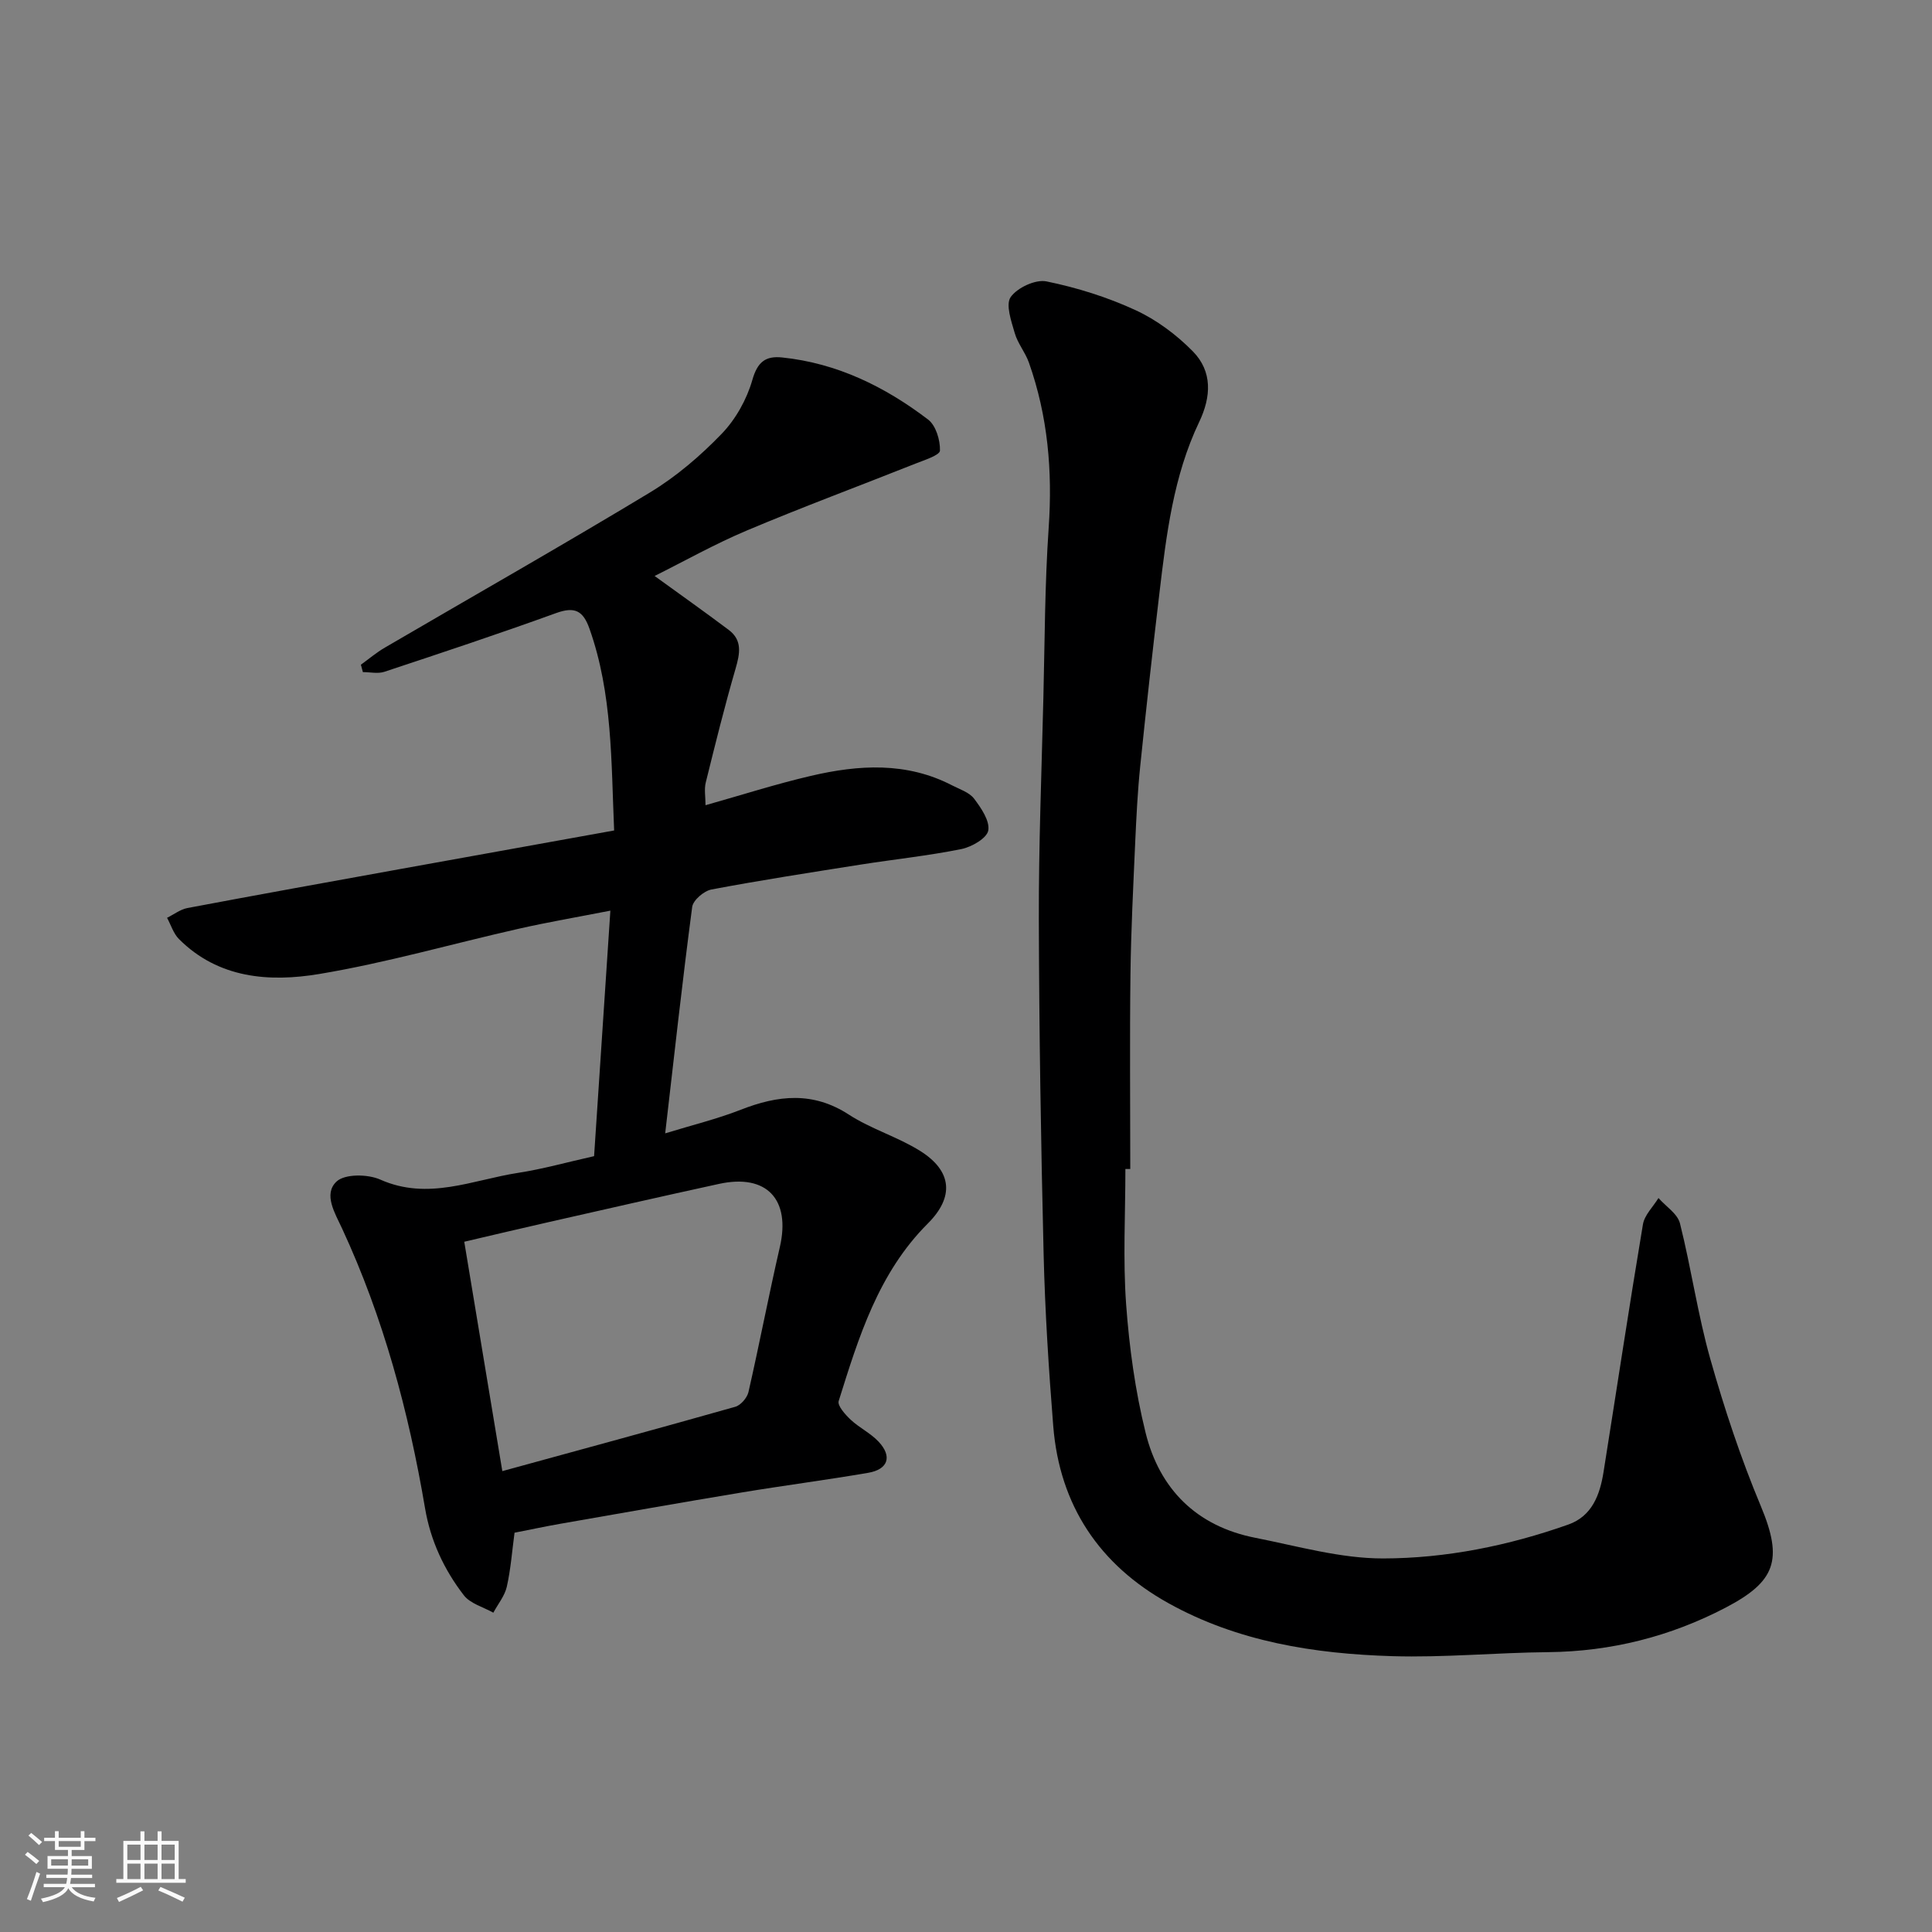 <svg enable-background="new 0 0 400 400" viewBox="0 0 400 400" xmlns="http://www.w3.org/2000/svg"><rect x="0" y="0" width="400" height="400" fill="#808080" stroke="none"/><path d="m5.17 384 .55-.58c.85.61 1.65 1.24 2.4 1.87l-.59.64c-.83-.73-1.62-1.38-2.36-1.93m1.22 9.53-.82-.34c.71-1.76 1.37-3.64 1.98-5.63.24.13.5.25.76.36-.6 1.67-1.24 3.54-1.92 5.61m-.5-13.5.57-.54c.56.44 1.31 1.06 2.26 1.87l-.64.64c-.68-.66-1.41-1.32-2.19-1.97m3.25.46h2.24v-1.36h.77v1.36h4.57v-1.36h.76v1.36h2.28v.69h-2.28v1.84h-2.64v1.26h4.18v2.64h-4.21c0 .45-.02.86-.05 1.21h4.32v.69h-4.38c-.04.34-.1.75-.19 1.22h5.15v.69h-4.82c.87 1.19 2.51 1.92 4.93 2.19-.17.31-.3.57-.37.76-2.77-.49-4.52-1.41-5.26-2.76-.56 1.26-2.3 2.23-5.24 2.9-.12-.24-.26-.48-.43-.72 2.73-.55 4.38-1.34 4.96-2.38h-4.38v-.69h4.65c.1-.38.17-.79.21-1.22h-4.32v-.69h4.4c.03-.34.05-.75.05-1.21h-4.2v-2.64h4.23v-1.26h-2.69v-1.84h-2.24zm1.46 4.46v1.29h3.45c.01-.4.02-.57.01-.53v-.32-.45h-3.46zm1.55-2.59h4.57v-1.19h-4.57zm6.11 2.59h-3.42v.77c-.01.19-.01.37-.02.53h3.44z" fill="#fafafa"/><path d="m32.63 379.16h.82v1.98h3.54v7.89h1.46v.78h-14.37v-.78h1.46v-7.89h3.54v-1.98h.82v1.98h2.73zm-3.49 11.48.5.73c-1.61.82-3.28 1.63-5 2.41-.13-.27-.28-.55-.44-.82 1.75-.72 3.4-1.49 4.94-2.32m-2.78-5.55h2.73v-3.18h-2.73zm0 3.95h2.73v-3.2h-2.73zm3.54-3.95h2.73v-3.18h-2.73zm0 3.95h2.73v-3.2h-2.73zm7.89 4.68c-1.84-.92-3.51-1.7-5.02-2.32l.45-.73c1.89.8 3.57 1.55 5.04 2.23zm-1.62-11.81h-2.73v3.18h2.73zm-2.73 7.13h2.73v-3.2h-2.73z" fill="#fafafa"/><g fill="#000001"><path d="m135.53 119.25c5.32 3.86 10.39 7.44 15.35 11.17 2.87 2.16 2.3 4.93 1.41 8.02-2.27 7.8-4.22 15.69-6.17 23.57-.35 1.4-.05 2.96-.05 4.7 7.45-2.1 14.55-4.38 21.8-6.07 9.88-2.31 19.79-2.94 29.25 1.96 1.59.82 3.55 1.44 4.55 2.75 1.47 1.94 3.29 4.61 2.94 6.6-.29 1.6-3.44 3.41-5.57 3.84-6.88 1.39-13.89 2.12-20.83 3.21-10.32 1.63-20.64 3.22-30.91 5.16-1.55.29-3.8 2.21-3.99 3.61-2.04 15.43-3.74 30.91-5.59 46.88 5.59-1.72 10.75-2.97 15.65-4.89 7.7-3.01 14.93-3.83 22.38 1.01 4.6 2.99 10.1 4.6 14.76 7.52 6.62 4.15 7.1 9.52 1.58 15.03-10.24 10.23-14.31 23.52-18.45 36.75-.3.96 1.37 2.82 2.49 3.87 1.78 1.67 4.11 2.77 5.76 4.53 2.88 3.06 2.01 5.75-2.14 6.46-8.68 1.49-17.43 2.62-26.12 4.06-12.55 2.08-25.08 4.3-37.61 6.49-3.2.56-6.37 1.24-9.49 1.85-.51 3.77-.78 7.54-1.6 11.18-.43 1.9-1.83 3.59-2.79 5.38-2.08-1.17-4.77-1.87-6.11-3.61-4.09-5.3-6.89-11.29-8.03-18.02-3.39-19.99-8.61-39.44-17.17-57.9-1.45-3.14-3.94-7.11-1.16-9.73 1.71-1.62 6.48-1.56 9.06-.41 9.9 4.4 19.1.07 28.52-1.39 5.13-.79 10.16-2.21 15.75-3.46 1.09-16.44 2.2-33.16 3.37-50.83-6.9 1.35-12.94 2.38-18.9 3.73-13.81 3.12-27.47 7.07-41.4 9.39-10.28 1.71-20.83.95-29.01-7.23-1.15-1.15-1.67-2.93-2.47-4.41 1.4-.69 2.74-1.74 4.21-2.02 14.57-2.75 29.17-5.38 43.76-8.02 14.73-2.67 29.47-5.31 44.59-8.04-.62-14.37-.34-28.32-5.1-41.76-1.33-3.76-3.05-4.64-6.91-3.25-11.78 4.27-23.68 8.22-35.57 12.16-1.34.44-2.95.06-4.44.06-.14-.51-.27-1.02-.41-1.53 1.65-1.19 3.22-2.53 4.98-3.55 18.31-10.7 36.75-21.16 54.9-32.13 5.42-3.28 10.4-7.55 14.8-12.11 2.91-3.01 5.21-7.13 6.36-11.15 1.07-3.75 2.73-5.03 6.18-4.67 11.38 1.18 21.28 6.05 30.22 12.86 1.61 1.23 2.51 4.26 2.45 6.42-.03.96-3.22 1.96-5.08 2.7-11.61 4.62-23.34 8.97-34.85 13.82-6.76 2.85-13.16 6.46-19.15 9.44zm-31.53 185.33c16.63-4.56 32.45-8.85 48.23-13.32 1.13-.32 2.45-1.85 2.73-3.04 2.28-9.99 4.2-20.06 6.5-30.04 2.27-9.85-2.72-15.22-12.58-13.07-11.76 2.56-23.49 5.24-35.22 7.9-5.8 1.31-11.58 2.69-17.54 4.08 2.66 16.1 5.22 31.5 7.88 47.49z"/><path d="m233 242.03c0 9.33-.52 18.7.15 27.99.65 8.93 1.88 17.92 4.03 26.6 2.89 11.7 10.57 19.37 22.69 21.76 8.79 1.73 17.66 4.29 26.49 4.28 13.03-.02 25.96-2.64 38.35-7.02 4.91-1.74 6.53-6.15 7.28-10.84 2.72-17.1 5.3-34.22 8.16-51.3.33-1.95 2.11-3.65 3.22-5.46 1.53 1.74 3.95 3.25 4.45 5.25 2.34 9.31 3.68 18.89 6.29 28.11 2.92 10.3 6.31 20.53 10.44 30.4 4.7 11.22 3.02 15.65-7.27 21.04-11.42 5.97-23.72 9.09-36.75 9.22-10.77.1-21.55 1.15-32.3.83-16.11-.49-31.98-2.99-46.32-10.97-14.3-7.95-22.54-20.25-23.85-36.69-.94-11.84-1.7-23.72-1.99-35.6-.56-23.1-.93-46.2-.99-69.3-.04-15.27.57-30.54.94-45.8.29-11.77.29-23.56 1.1-35.3.81-11.73-.18-23.1-4.1-34.17-.75-2.12-2.32-3.96-2.93-6.1-.71-2.46-1.93-5.92-.83-7.47 1.38-1.94 5.14-3.69 7.4-3.23 6.31 1.29 12.61 3.26 18.45 5.96 4.36 2.01 8.49 5.1 11.87 8.54 4.06 4.15 3.8 9.36 1.3 14.6-5.36 11.23-6.81 23.42-8.25 35.57-1.41 11.89-2.74 23.79-3.96 35.7-.54 5.25-.8 10.53-1.04 15.8-.4 9.1-.87 18.2-.98 27.3-.17 13.43-.04 26.87-.04 40.3-.34 0-.68 0-1.01 0z"/></g></svg>